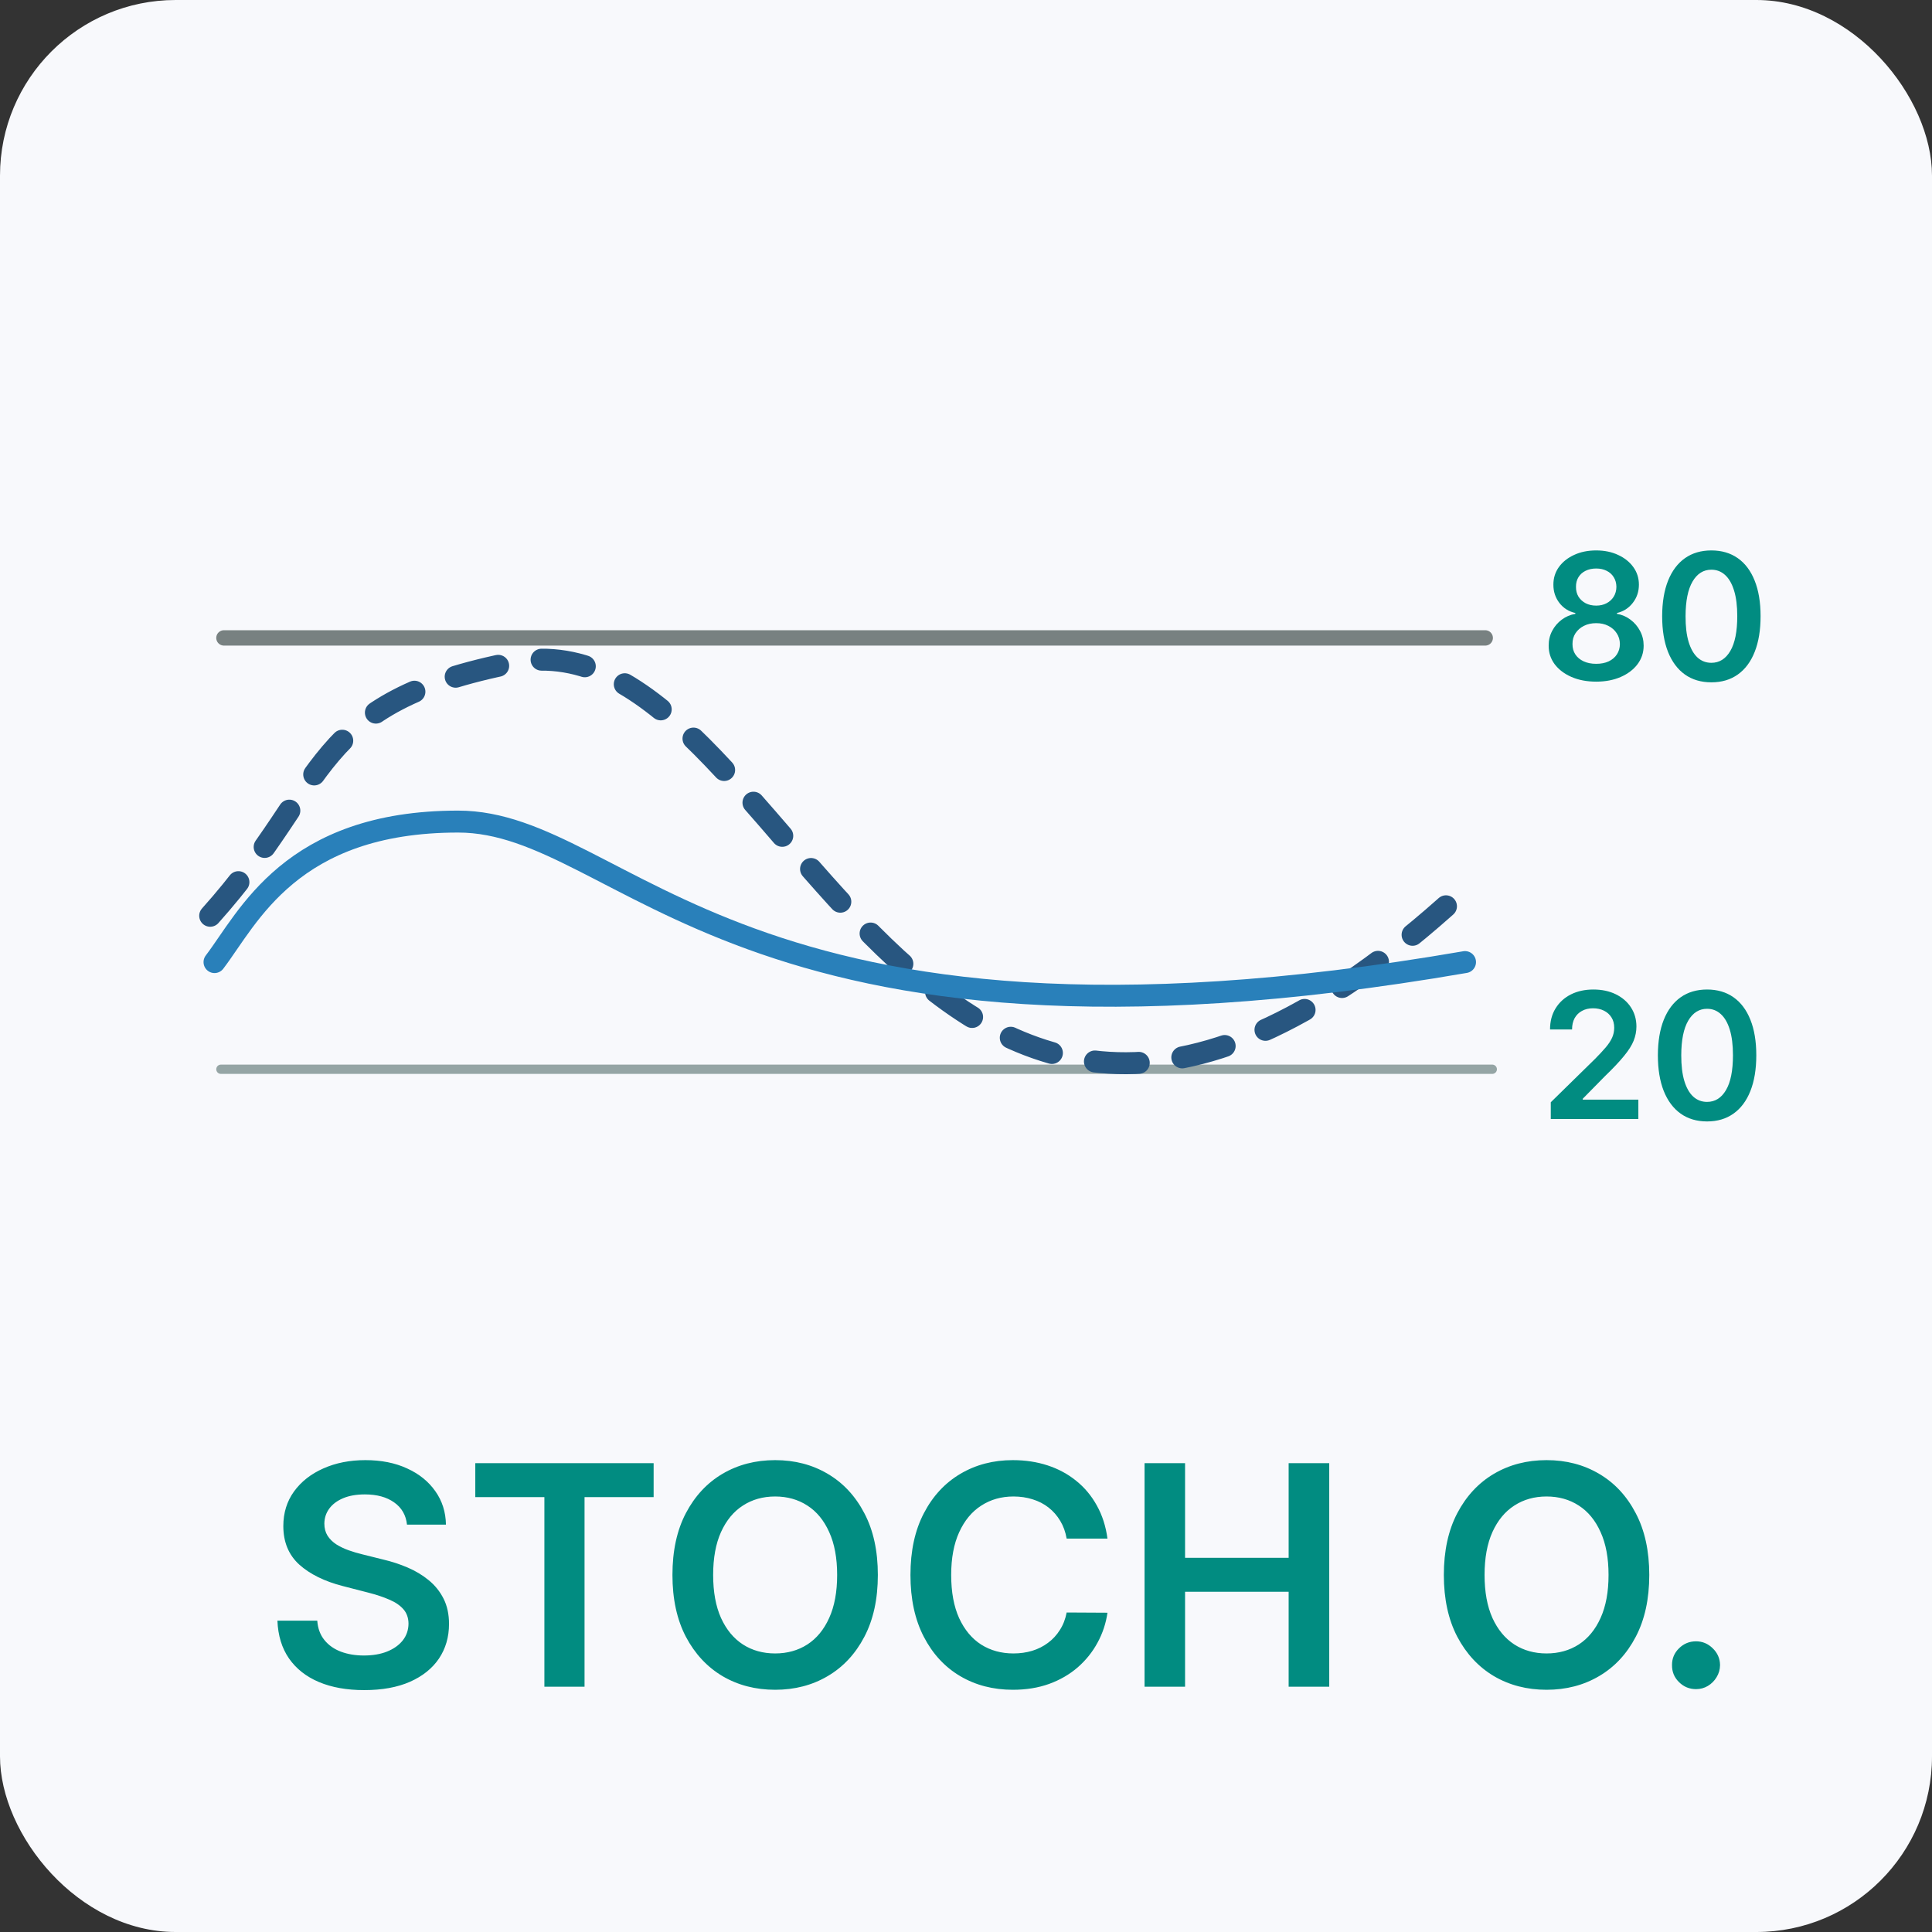 <svg width="88" height="88" viewBox="0 0 88 88" fill="none" xmlns="http://www.w3.org/2000/svg">
<rect x="0" y="0" width="88" height="88" fill="#333333" stroke="none"/>
<rect width="88" height="88" rx="8" fill="#F8F9FC"/>
<path d="M18.538 69.445C18.491 69.011 18.296 68.673 17.951 68.431C17.61 68.189 17.166 68.068 16.619 68.068C16.234 68.068 15.904 68.126 15.629 68.242C15.354 68.358 15.144 68.516 14.998 68.715C14.852 68.913 14.777 69.14 14.774 69.396C14.774 69.608 14.822 69.792 14.918 69.947C15.018 70.103 15.152 70.236 15.321 70.345C15.49 70.451 15.677 70.541 15.883 70.614C16.088 70.687 16.296 70.748 16.504 70.798L17.459 71.036C17.843 71.126 18.213 71.247 18.567 71.399C18.925 71.552 19.245 71.744 19.527 71.976C19.812 72.208 20.037 72.488 20.203 72.816C20.369 73.144 20.452 73.529 20.452 73.969C20.452 74.566 20.299 75.091 19.994 75.546C19.689 75.996 19.249 76.349 18.672 76.604C18.099 76.856 17.404 76.982 16.589 76.982C15.797 76.982 15.109 76.86 14.526 76.614C13.945 76.369 13.492 76.011 13.163 75.54C12.838 75.07 12.663 74.496 12.636 73.82H14.451C14.477 74.175 14.587 74.47 14.779 74.705C14.971 74.941 15.222 75.116 15.53 75.232C15.841 75.348 16.189 75.406 16.574 75.406C16.975 75.406 17.326 75.347 17.628 75.227C17.933 75.105 18.171 74.936 18.344 74.72C18.516 74.501 18.604 74.246 18.607 73.954C18.604 73.689 18.526 73.471 18.374 73.298C18.221 73.123 18.007 72.977 17.732 72.861C17.46 72.742 17.142 72.635 16.778 72.543L15.619 72.244C14.781 72.029 14.118 71.702 13.631 71.265C13.147 70.824 12.905 70.239 12.905 69.51C12.905 68.91 13.067 68.385 13.392 67.934C13.72 67.483 14.166 67.133 14.729 66.885C15.293 66.633 15.931 66.507 16.643 66.507C17.366 66.507 17.999 66.633 18.543 66.885C19.09 67.133 19.519 67.48 19.83 67.924C20.142 68.365 20.303 68.872 20.312 69.445H18.538ZM21.649 68.192V66.646H29.772V68.192H26.625V76.828H24.796V68.192H21.649ZM39.985 71.737C39.985 72.834 39.78 73.774 39.369 74.556C38.961 75.335 38.404 75.932 37.698 76.346C36.995 76.76 36.198 76.967 35.307 76.967C34.415 76.967 33.617 76.76 32.91 76.346C32.208 75.928 31.651 75.33 31.24 74.551C30.832 73.769 30.629 72.831 30.629 71.737C30.629 70.64 30.832 69.702 31.24 68.923C31.651 68.141 32.208 67.543 32.91 67.129C33.617 66.714 34.415 66.507 35.307 66.507C36.198 66.507 36.995 66.714 37.698 67.129C38.404 67.543 38.961 68.141 39.369 68.923C39.78 69.702 39.985 70.64 39.985 71.737ZM38.131 71.737C38.131 70.965 38.01 70.314 37.768 69.783C37.529 69.25 37.198 68.847 36.773 68.575C36.349 68.3 35.86 68.163 35.307 68.163C34.753 68.163 34.264 68.3 33.84 68.575C33.416 68.847 33.083 69.25 32.841 69.783C32.602 70.314 32.483 70.965 32.483 71.737C32.483 72.51 32.602 73.162 32.841 73.696C33.083 74.226 33.416 74.629 33.84 74.904C34.264 75.176 34.753 75.312 35.307 75.312C35.86 75.312 36.349 75.176 36.773 74.904C37.198 74.629 37.529 74.226 37.768 73.696C38.01 73.162 38.131 72.51 38.131 71.737ZM50.444 70.082H48.585C48.532 69.777 48.434 69.507 48.291 69.271C48.149 69.033 47.971 68.831 47.759 68.665C47.547 68.499 47.305 68.375 47.034 68.292C46.765 68.206 46.475 68.163 46.163 68.163C45.61 68.163 45.12 68.302 44.692 68.58C44.264 68.855 43.93 69.26 43.688 69.793C43.446 70.324 43.325 70.972 43.325 71.737C43.325 72.516 43.446 73.172 43.688 73.706C43.933 74.236 44.268 74.637 44.692 74.909C45.12 75.178 45.608 75.312 46.159 75.312C46.464 75.312 46.748 75.272 47.014 75.192C47.282 75.11 47.522 74.989 47.735 74.829C47.95 74.671 48.131 74.475 48.276 74.243C48.426 74.011 48.528 73.746 48.585 73.447L50.444 73.457C50.374 73.941 50.224 74.395 49.992 74.82C49.763 75.244 49.463 75.618 49.092 75.943C48.721 76.265 48.286 76.517 47.789 76.699C47.292 76.878 46.74 76.967 46.134 76.967C45.239 76.967 44.44 76.76 43.737 76.346C43.035 75.932 42.481 75.333 42.077 74.551C41.672 73.769 41.47 72.831 41.47 71.737C41.47 70.64 41.674 69.702 42.082 68.923C42.489 68.141 43.045 67.543 43.747 67.129C44.45 66.714 45.245 66.507 46.134 66.507C46.7 66.507 47.227 66.587 47.715 66.746C48.202 66.905 48.636 67.138 49.017 67.447C49.398 67.752 49.712 68.126 49.957 68.57C50.205 69.011 50.368 69.515 50.444 70.082ZM52.133 76.828V66.646H53.978V70.957H58.696V66.646H60.545V76.828H58.696V72.503H53.978V76.828H52.133ZM75.122 71.737C75.122 72.834 74.916 73.774 74.505 74.556C74.098 75.335 73.541 75.932 72.835 76.346C72.132 76.76 71.335 76.967 70.444 76.967C69.552 76.967 68.753 76.76 68.047 76.346C67.345 75.928 66.788 75.33 66.377 74.551C65.969 73.769 65.765 72.831 65.765 71.737C65.765 70.64 65.969 69.702 66.377 68.923C66.788 68.141 67.345 67.543 68.047 67.129C68.753 66.714 69.552 66.507 70.444 66.507C71.335 66.507 72.132 66.714 72.835 67.129C73.541 67.543 74.098 68.141 74.505 68.923C74.916 69.702 75.122 70.64 75.122 71.737ZM73.267 71.737C73.267 70.965 73.146 70.314 72.904 69.783C72.666 69.25 72.334 68.847 71.91 68.575C71.486 68.3 70.997 68.163 70.444 68.163C69.89 68.163 69.401 68.3 68.977 68.575C68.553 68.847 68.22 69.25 67.978 69.783C67.739 70.314 67.62 70.965 67.62 71.737C67.62 72.51 67.739 73.162 67.978 73.696C68.22 74.226 68.553 74.629 68.977 74.904C69.401 75.176 69.89 75.312 70.444 75.312C70.997 75.312 71.486 75.176 71.91 74.904C72.334 74.629 72.666 74.226 72.904 73.696C73.146 73.162 73.267 72.51 73.267 71.737ZM77.252 76.938C76.951 76.938 76.692 76.831 76.477 76.619C76.261 76.407 76.155 76.149 76.158 75.844C76.155 75.546 76.261 75.29 76.477 75.078C76.692 74.866 76.951 74.76 77.252 74.76C77.544 74.76 77.797 74.866 78.013 75.078C78.231 75.29 78.343 75.546 78.346 75.844C78.343 76.046 78.29 76.23 78.187 76.396C78.087 76.561 77.955 76.694 77.789 76.793C77.627 76.889 77.448 76.938 77.252 76.938Z" fill="#018C81"/>
<line x1="10.2" y1="29.056" x2="67.65" y2="29.056" stroke="#788181" stroke-width="0.7" stroke-linecap="round"/>
<line x1="10.062" y1="48.703" x2="67.971" y2="48.703" stroke="#95A5A5" stroke-width="0.423" stroke-linecap="round"/>
<path d="M72.704 31.048C72.282 31.048 71.907 30.977 71.579 30.835C71.254 30.693 70.998 30.499 70.812 30.253C70.629 30.005 70.538 29.724 70.54 29.409C70.538 29.165 70.591 28.94 70.699 28.736C70.807 28.531 70.953 28.361 71.136 28.224C71.322 28.086 71.528 27.998 71.755 27.96V27.921C71.456 27.854 71.214 27.702 71.028 27.463C70.844 27.223 70.754 26.945 70.755 26.631C70.754 26.331 70.837 26.064 71.005 25.829C71.174 25.595 71.405 25.41 71.699 25.276C71.992 25.139 72.328 25.071 72.704 25.071C73.078 25.071 73.41 25.139 73.701 25.276C73.995 25.41 74.226 25.595 74.395 25.829C74.565 26.064 74.65 26.331 74.65 26.631C74.65 26.945 74.557 27.223 74.369 27.463C74.183 27.702 73.944 27.854 73.65 27.921V27.96C73.878 27.998 74.082 28.086 74.264 28.224C74.448 28.361 74.594 28.531 74.701 28.736C74.811 28.94 74.866 29.165 74.866 29.409C74.866 29.724 74.773 30.005 74.588 30.253C74.402 30.499 74.147 30.693 73.821 30.835C73.497 30.977 73.125 31.048 72.704 31.048ZM72.704 30.236C72.922 30.236 73.112 30.199 73.272 30.125C73.433 30.049 73.558 29.943 73.647 29.807C73.737 29.671 73.782 29.513 73.784 29.335C73.782 29.15 73.734 28.986 73.639 28.844C73.546 28.7 73.418 28.587 73.255 28.506C73.094 28.424 72.911 28.384 72.704 28.384C72.496 28.384 72.31 28.424 72.147 28.506C71.985 28.587 71.856 28.7 71.761 28.844C71.668 28.986 71.623 29.15 71.625 29.335C71.623 29.513 71.666 29.671 71.755 29.807C71.844 29.941 71.969 30.046 72.13 30.122C72.293 30.198 72.485 30.236 72.704 30.236ZM72.704 27.585C72.882 27.585 73.04 27.549 73.176 27.477C73.314 27.405 73.423 27.305 73.503 27.176C73.582 27.047 73.623 26.899 73.625 26.73C73.623 26.563 73.583 26.418 73.505 26.293C73.428 26.166 73.32 26.068 73.182 26C73.043 25.93 72.884 25.895 72.704 25.895C72.521 25.895 72.359 25.93 72.219 26C72.08 26.068 71.972 26.166 71.895 26.293C71.819 26.418 71.782 26.563 71.784 26.73C71.782 26.899 71.82 27.047 71.897 27.176C71.977 27.303 72.086 27.403 72.224 27.477C72.364 27.549 72.524 27.585 72.704 27.585ZM77.951 31.079C77.483 31.079 77.082 30.961 76.746 30.724C76.413 30.486 76.156 30.142 75.976 29.693C75.798 29.242 75.709 28.7 75.709 28.065C75.711 27.431 75.801 26.891 75.979 26.446C76.159 25.999 76.416 25.658 76.749 25.423C77.084 25.188 77.485 25.071 77.951 25.071C78.417 25.071 78.817 25.188 79.153 25.423C79.488 25.658 79.744 25.999 79.922 26.446C80.102 26.893 80.192 27.433 80.192 28.065C80.192 28.702 80.102 29.245 79.922 29.696C79.744 30.145 79.488 30.488 79.153 30.724C78.819 30.961 78.419 31.079 77.951 31.079ZM77.951 30.19C78.314 30.19 78.601 30.011 78.812 29.653C79.024 29.294 79.13 28.764 79.13 28.065C79.13 27.603 79.082 27.215 78.985 26.901C78.888 26.586 78.752 26.349 78.576 26.19C78.4 26.029 78.191 25.949 77.951 25.949C77.589 25.949 77.303 26.129 77.093 26.489C76.883 26.847 76.777 27.372 76.775 28.065C76.773 28.529 76.819 28.919 76.914 29.236C77.01 29.552 77.147 29.791 77.323 29.952C77.499 30.111 77.708 30.19 77.951 30.19Z" fill="#018C81"/>
<path d="M70.636 50.969V50.207L72.656 48.227C72.849 48.032 73.01 47.859 73.139 47.707C73.268 47.556 73.364 47.409 73.429 47.267C73.493 47.125 73.525 46.974 73.525 46.812C73.525 46.629 73.484 46.472 73.4 46.341C73.317 46.208 73.203 46.106 73.057 46.034C72.911 45.962 72.745 45.926 72.559 45.926C72.368 45.926 72.201 45.966 72.057 46.045C71.913 46.123 71.801 46.234 71.721 46.378C71.644 46.522 71.605 46.693 71.605 46.892H70.602C70.602 46.523 70.686 46.202 70.855 45.929C71.023 45.656 71.255 45.445 71.551 45.295C71.848 45.146 72.189 45.071 72.574 45.071C72.964 45.071 73.307 45.144 73.602 45.29C73.897 45.436 74.127 45.635 74.29 45.889C74.454 46.143 74.537 46.433 74.537 46.758C74.537 46.976 74.495 47.19 74.412 47.401C74.328 47.611 74.182 47.844 73.971 48.099C73.763 48.355 73.471 48.665 73.094 49.028L72.091 50.048V50.088H74.625V50.969H70.636ZM77.755 51.08C77.288 51.08 76.886 50.961 76.551 50.724C76.218 50.486 75.961 50.142 75.781 49.693C75.603 49.242 75.514 48.7 75.514 48.065C75.516 47.431 75.606 46.891 75.784 46.446C75.964 45.999 76.221 45.658 76.554 45.423C76.889 45.188 77.29 45.071 77.755 45.071C78.221 45.071 78.622 45.188 78.957 45.423C79.292 45.658 79.549 45.999 79.727 46.446C79.907 46.893 79.997 47.433 79.997 48.065C79.997 48.702 79.907 49.245 79.727 49.696C79.549 50.145 79.292 50.488 78.957 50.724C78.624 50.961 78.223 51.08 77.755 51.08ZM77.755 50.19C78.119 50.19 78.406 50.011 78.616 49.653C78.828 49.294 78.934 48.764 78.934 48.065C78.934 47.603 78.886 47.215 78.79 46.901C78.693 46.586 78.557 46.349 78.38 46.19C78.204 46.029 77.996 45.949 77.755 45.949C77.394 45.949 77.108 46.129 76.897 46.489C76.687 46.847 76.581 47.372 76.579 48.065C76.578 48.529 76.624 48.919 76.719 49.236C76.815 49.552 76.951 49.791 77.128 49.952C77.304 50.111 77.513 50.19 77.755 50.19Z" fill="#018C81"/>
<path d="M9.574 41.712C15.097 35.543 14.06 32 23.461 30.168C36.038 27.716 41.384 63.624 66.394 40.802" stroke="#285680" stroke-linecap="round" stroke-dasharray="2 2"/>
<path d="M9.771 43.822C11.309 41.805 13.237 37.423 20.864 37.422C28.491 37.42 33.56 49.543 66.73 43.822" stroke="#2980BA" stroke-linecap="round"/>
</svg>
